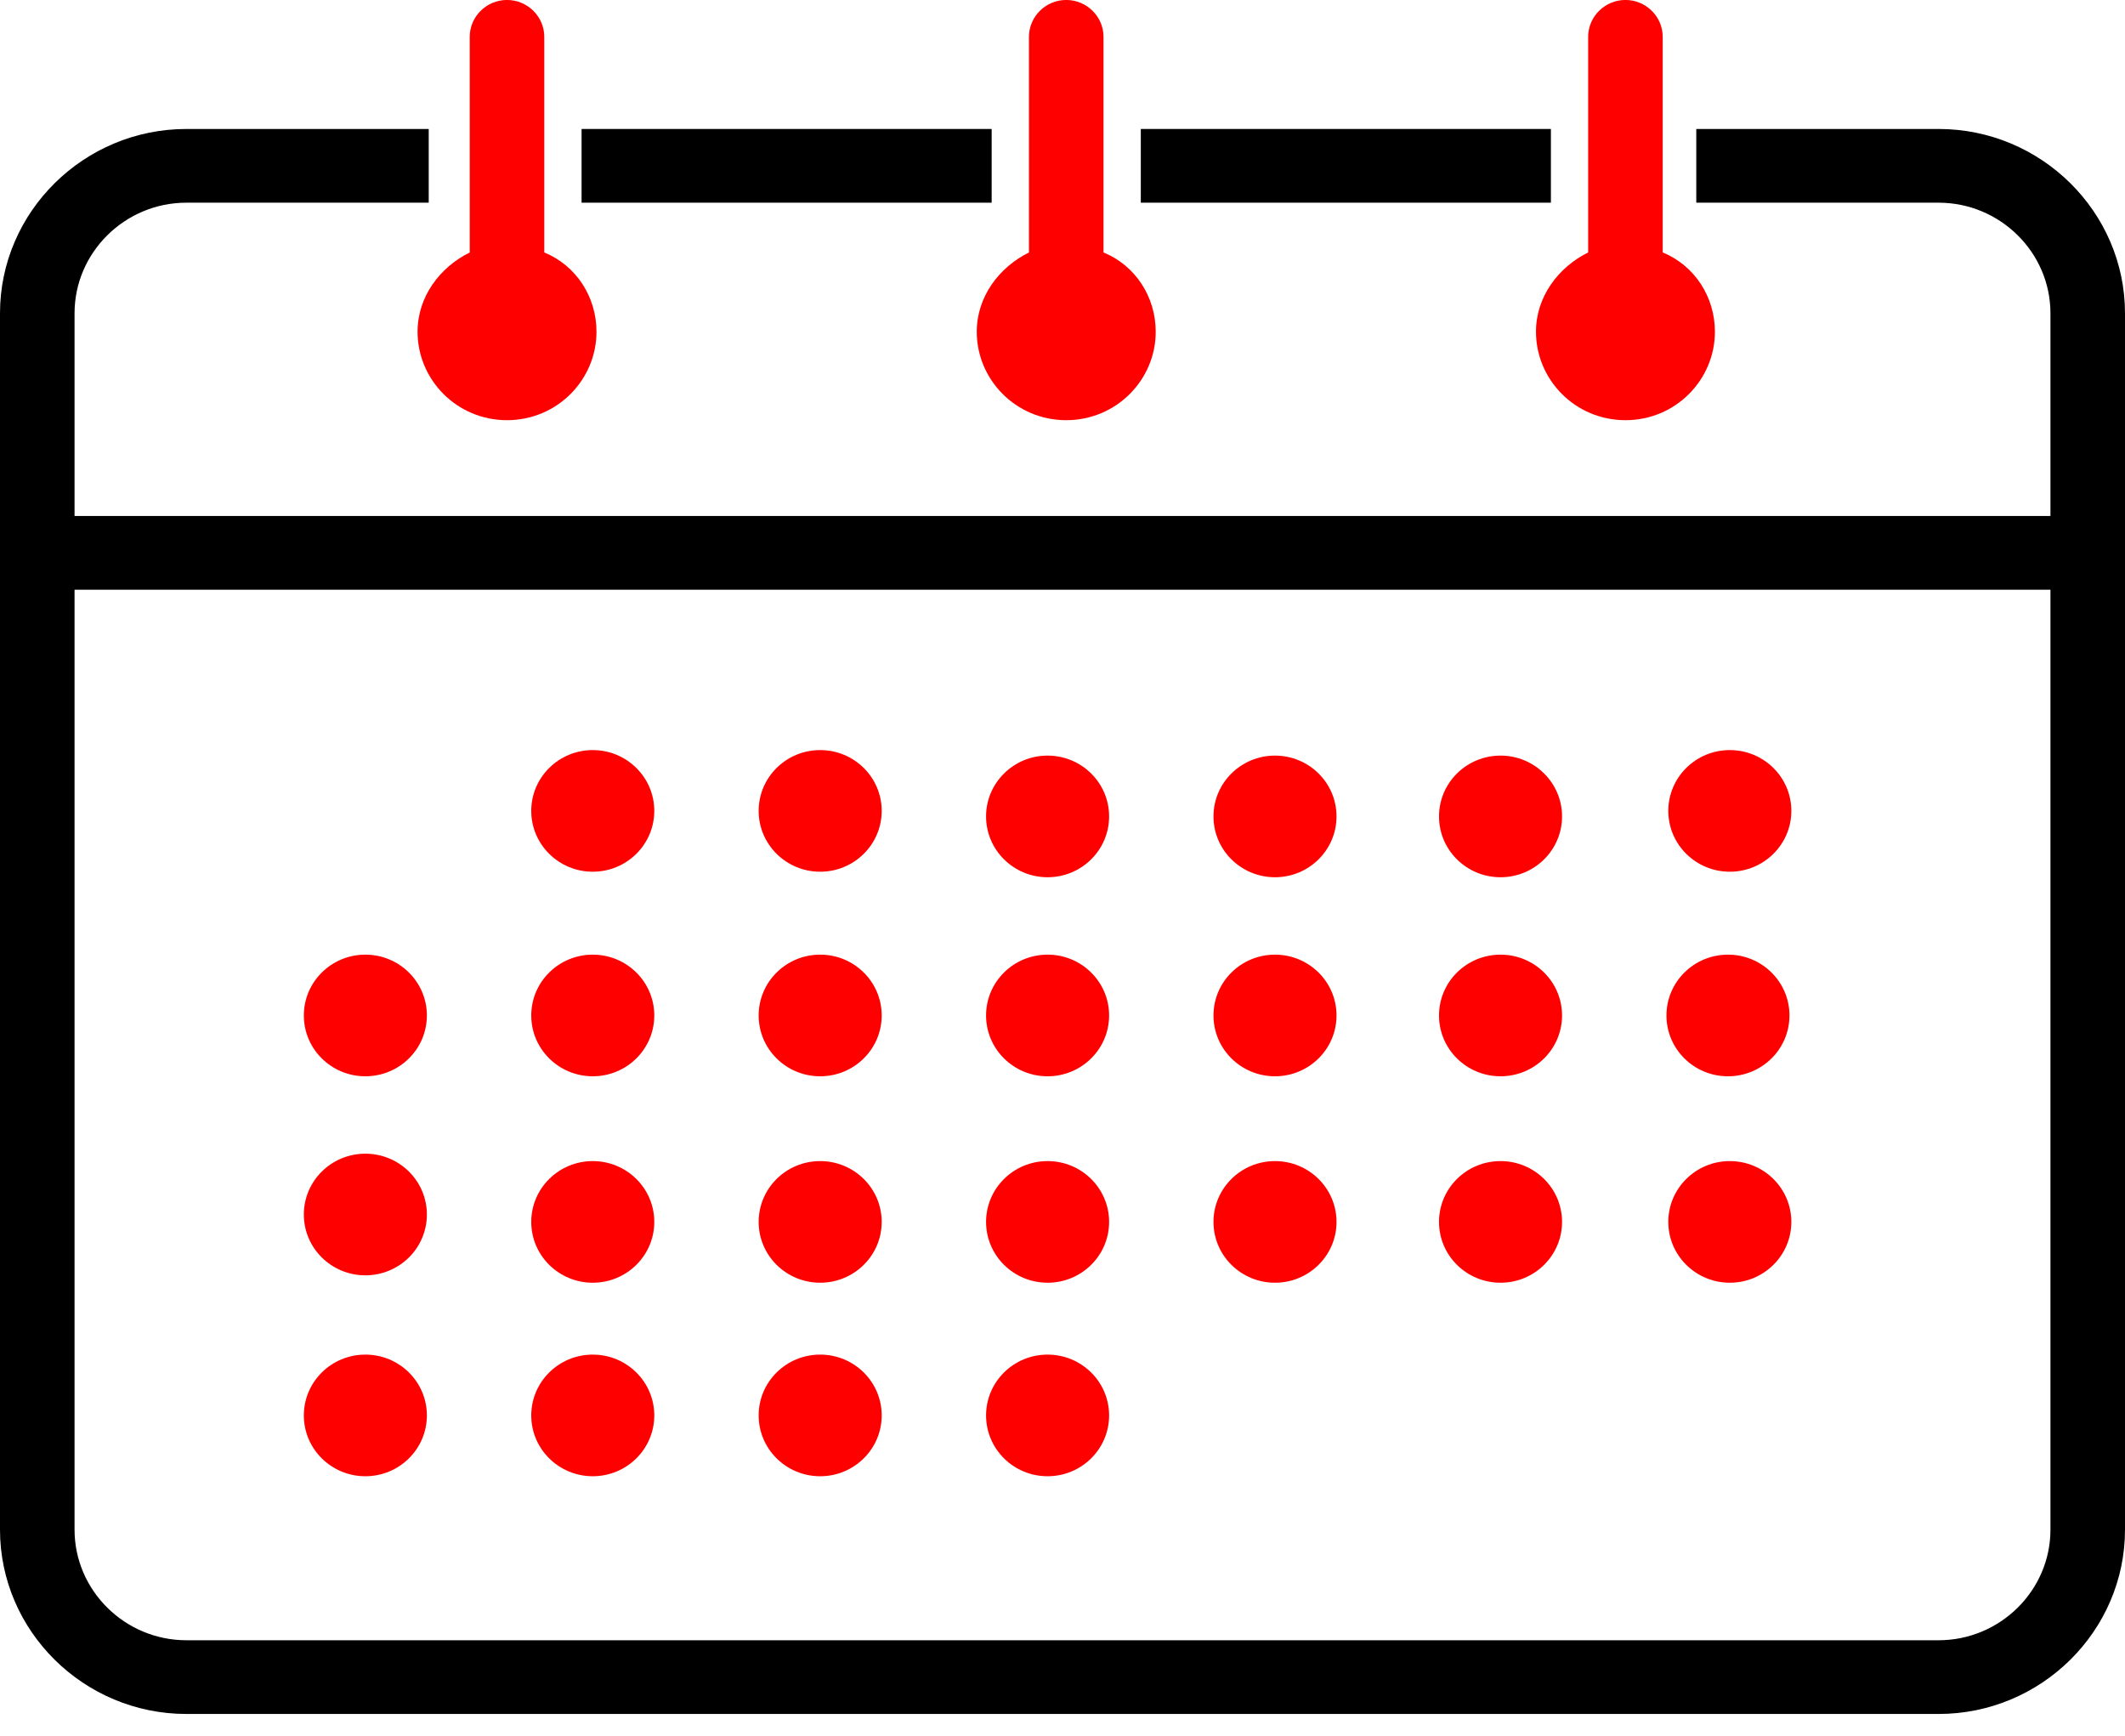 <svg width="60" height="49" viewBox="0 0 60 49" fill="none" xmlns="http://www.w3.org/2000/svg">
<path d="M31.158 7.127V1.04C31.158 0.468 30.684 -0.001 30.105 -0.001C29.526 -0.001 29.053 0.468 29.053 1.04V7.127C28.211 7.544 27.579 8.376 27.579 9.365C27.579 10.717 28.684 11.862 30.105 11.862C31.526 11.862 32.632 10.717 32.632 9.365C32.632 8.376 32.053 7.492 31.158 7.127ZM46.947 7.127V1.04C46.947 0.468 46.474 -0.001 45.895 -0.001C45.316 -0.001 44.842 0.468 44.842 1.04V7.127C44 7.544 43.369 8.376 43.369 9.365C43.369 10.717 44.474 11.862 45.895 11.862C47.316 11.862 48.421 10.717 48.421 9.365C48.421 8.376 47.842 7.492 46.947 7.127Z" fill="#FF0000"/>
<path d="M28 3.641H16.421V5.722H28V3.641Z" fill="black"/>
<path d="M43.79 3.641H32.211V5.722H43.79V3.641Z" fill="black"/>
<path d="M15.368 7.127V1.04C15.368 0.468 14.895 -0.001 14.316 -0.001C13.737 -0.001 13.263 0.468 13.263 1.04V7.127C12.421 7.544 11.79 8.376 11.79 9.365C11.79 10.717 12.895 11.862 14.316 11.862C15.737 11.862 16.842 10.717 16.842 9.365C16.842 8.376 16.263 7.492 15.368 7.127Z" fill="#FF0000"/>
<path d="M54.737 3.641H47.895V5.722H54.737C56.474 5.722 57.895 7.127 57.895 8.844V14.567H2.105V8.844C2.105 7.127 3.526 5.722 5.263 5.722H12.105V3.641H5.263C2.368 3.641 0 5.982 0 8.844V43.183C0 46.045 2.368 48.386 5.263 48.386H54.737C57.632 48.386 60 46.045 60 43.183V8.844C60 5.982 57.632 3.641 54.737 3.641ZM54.737 46.305H5.263C3.526 46.305 2.105 44.9 2.105 43.183V16.648H57.895V43.183C57.895 44.9 56.474 46.305 54.737 46.305Z" fill="black"/>
<path d="M23.158 24.609C24.117 24.609 24.895 23.84 24.895 22.892C24.895 21.944 24.117 21.175 23.158 21.175C22.198 21.175 21.421 21.944 21.421 22.892C21.421 23.84 22.198 24.609 23.158 24.609Z" fill="#FF0000"/>
<path d="M16.737 24.609C17.696 24.609 18.474 23.84 18.474 22.892C18.474 21.944 17.696 21.175 16.737 21.175C15.778 21.175 15 21.944 15 22.892C15 23.84 15.778 24.609 16.737 24.609Z" fill="#FF0000"/>
<path d="M48.842 24.609C49.801 24.609 50.579 23.84 50.579 22.892C50.579 21.944 49.801 21.175 48.842 21.175C47.883 21.175 47.105 21.944 47.105 22.892C47.105 23.84 47.883 24.609 48.842 24.609Z" fill="#FF0000"/>
<path d="M10.316 30.384C11.275 30.384 12.053 29.616 12.053 28.667C12.053 27.719 11.275 26.95 10.316 26.95C9.357 26.95 8.579 27.719 8.579 28.667C8.579 29.616 9.357 30.384 10.316 30.384Z" fill="#FF0000"/>
<path d="M16.737 30.384C17.696 30.384 18.474 29.616 18.474 28.667C18.474 27.719 17.696 26.95 16.737 26.95C15.778 26.95 15 27.719 15 28.667C15 29.616 15.778 30.384 16.737 30.384Z" fill="#FF0000"/>
<path d="M23.158 30.384C24.117 30.384 24.895 29.616 24.895 28.667C24.895 27.719 24.117 26.95 23.158 26.95C22.198 26.95 21.421 27.719 21.421 28.667C21.421 29.616 22.198 30.384 23.158 30.384Z" fill="#FF0000"/>
<path d="M29.579 30.384C30.538 30.384 31.316 29.616 31.316 28.667C31.316 27.719 30.538 26.95 29.579 26.95C28.619 26.95 27.842 27.719 27.842 28.667C27.842 29.616 28.619 30.384 29.579 30.384Z" fill="#FF0000"/>
<path d="M36 30.384C36.959 30.384 37.737 29.616 37.737 28.667C37.737 27.719 36.959 26.95 36 26.95C35.041 26.95 34.263 27.719 34.263 28.667C34.263 29.616 35.041 30.384 36 30.384Z" fill="#FF0000"/>
<path d="M42.368 30.384C43.327 30.384 44.105 29.616 44.105 28.667C44.105 27.719 43.327 26.95 42.368 26.95C41.409 26.95 40.631 27.719 40.631 28.667C40.631 29.616 41.409 30.384 42.368 30.384Z" fill="#FF0000"/>
<path d="M16.737 36.212C17.696 36.212 18.474 35.443 18.474 34.495C18.474 33.547 17.696 32.778 16.737 32.778C15.778 32.778 15 33.547 15 34.495C15 35.443 15.778 36.212 16.737 36.212Z" fill="#FF0000"/>
<path d="M23.158 36.212C24.117 36.212 24.895 35.443 24.895 34.495C24.895 33.547 24.117 32.778 23.158 32.778C22.198 32.778 21.421 33.547 21.421 34.495C21.421 35.443 22.198 36.212 23.158 36.212Z" fill="#FF0000"/>
<path d="M29.579 36.212C30.538 36.212 31.316 35.443 31.316 34.495C31.316 33.547 30.538 32.778 29.579 32.778C28.62 32.778 27.842 33.547 27.842 34.495C27.842 35.443 28.62 36.212 29.579 36.212Z" fill="#FF0000"/>
<path d="M36 36.212C36.959 36.212 37.737 35.443 37.737 34.495C37.737 33.547 36.959 32.778 36 32.778C35.041 32.778 34.263 33.547 34.263 34.495C34.263 35.443 35.041 36.212 36 36.212Z" fill="#FF0000"/>
<path d="M42.368 36.212C43.327 36.212 44.105 35.443 44.105 34.495C44.105 33.547 43.327 32.778 42.368 32.778C41.409 32.778 40.631 33.547 40.631 34.495C40.631 35.443 41.409 36.212 42.368 36.212Z" fill="#FF0000"/>
<path d="M29.579 24.765C30.538 24.765 31.316 23.996 31.316 23.048C31.316 22.1 30.538 21.331 29.579 21.331C28.62 21.331 27.842 22.1 27.842 23.048C27.842 23.996 28.62 24.765 29.579 24.765Z" fill="#FF0000"/>
<path d="M36 24.765C36.959 24.765 37.737 23.996 37.737 23.048C37.737 22.1 36.959 21.331 36 21.331C35.041 21.331 34.263 22.1 34.263 23.048C34.263 23.996 35.041 24.765 36 24.765Z" fill="#FF0000"/>
<path d="M42.368 24.765C43.327 24.765 44.105 23.997 44.105 23.048C44.105 22.1 43.327 21.331 42.368 21.331C41.409 21.331 40.631 22.1 40.631 23.048C40.631 23.997 41.409 24.765 42.368 24.765Z" fill="#FF0000"/>
<path d="M48.79 30.384C49.749 30.384 50.526 29.616 50.526 28.667C50.526 27.719 49.749 26.95 48.79 26.95C47.83 26.95 47.053 27.719 47.053 28.667C47.053 29.616 47.83 30.384 48.79 30.384Z" fill="#FF0000"/>
<path d="M48.842 36.212C49.801 36.212 50.579 35.443 50.579 34.495C50.579 33.547 49.801 32.778 48.842 32.778C47.883 32.778 47.105 33.547 47.105 34.495C47.105 35.443 47.883 36.212 48.842 36.212Z" fill="#FF0000"/>
<path d="M10.316 36.003C11.275 36.003 12.053 35.235 12.053 34.286C12.053 33.338 11.275 32.569 10.316 32.569C9.357 32.569 8.579 33.338 8.579 34.286C8.579 35.235 9.357 36.003 10.316 36.003Z" fill="#FF0000"/>
<path d="M10.316 41.675C11.275 41.675 12.053 40.906 12.053 39.958C12.053 39.01 11.275 38.241 10.316 38.241C9.357 38.241 8.579 39.01 8.579 39.958C8.579 40.906 9.357 41.675 10.316 41.675Z" fill="#FF0000"/>
<path d="M16.737 41.675C17.696 41.675 18.474 40.906 18.474 39.958C18.474 39.01 17.696 38.241 16.737 38.241C15.778 38.241 15 39.01 15 39.958C15 40.906 15.778 41.675 16.737 41.675Z" fill="#FF0000"/>
<path d="M23.158 41.675C24.117 41.675 24.895 40.906 24.895 39.958C24.895 39.01 24.117 38.241 23.158 38.241C22.198 38.241 21.421 39.01 21.421 39.958C21.421 40.906 22.198 41.675 23.158 41.675Z" fill="#FF0000"/>
<path d="M29.579 41.675C30.538 41.675 31.316 40.906 31.316 39.958C31.316 39.01 30.538 38.241 29.579 38.241C28.619 38.241 27.842 39.01 27.842 39.958C27.842 40.906 28.619 41.675 29.579 41.675Z" fill="#FF0000"/>
</svg>
